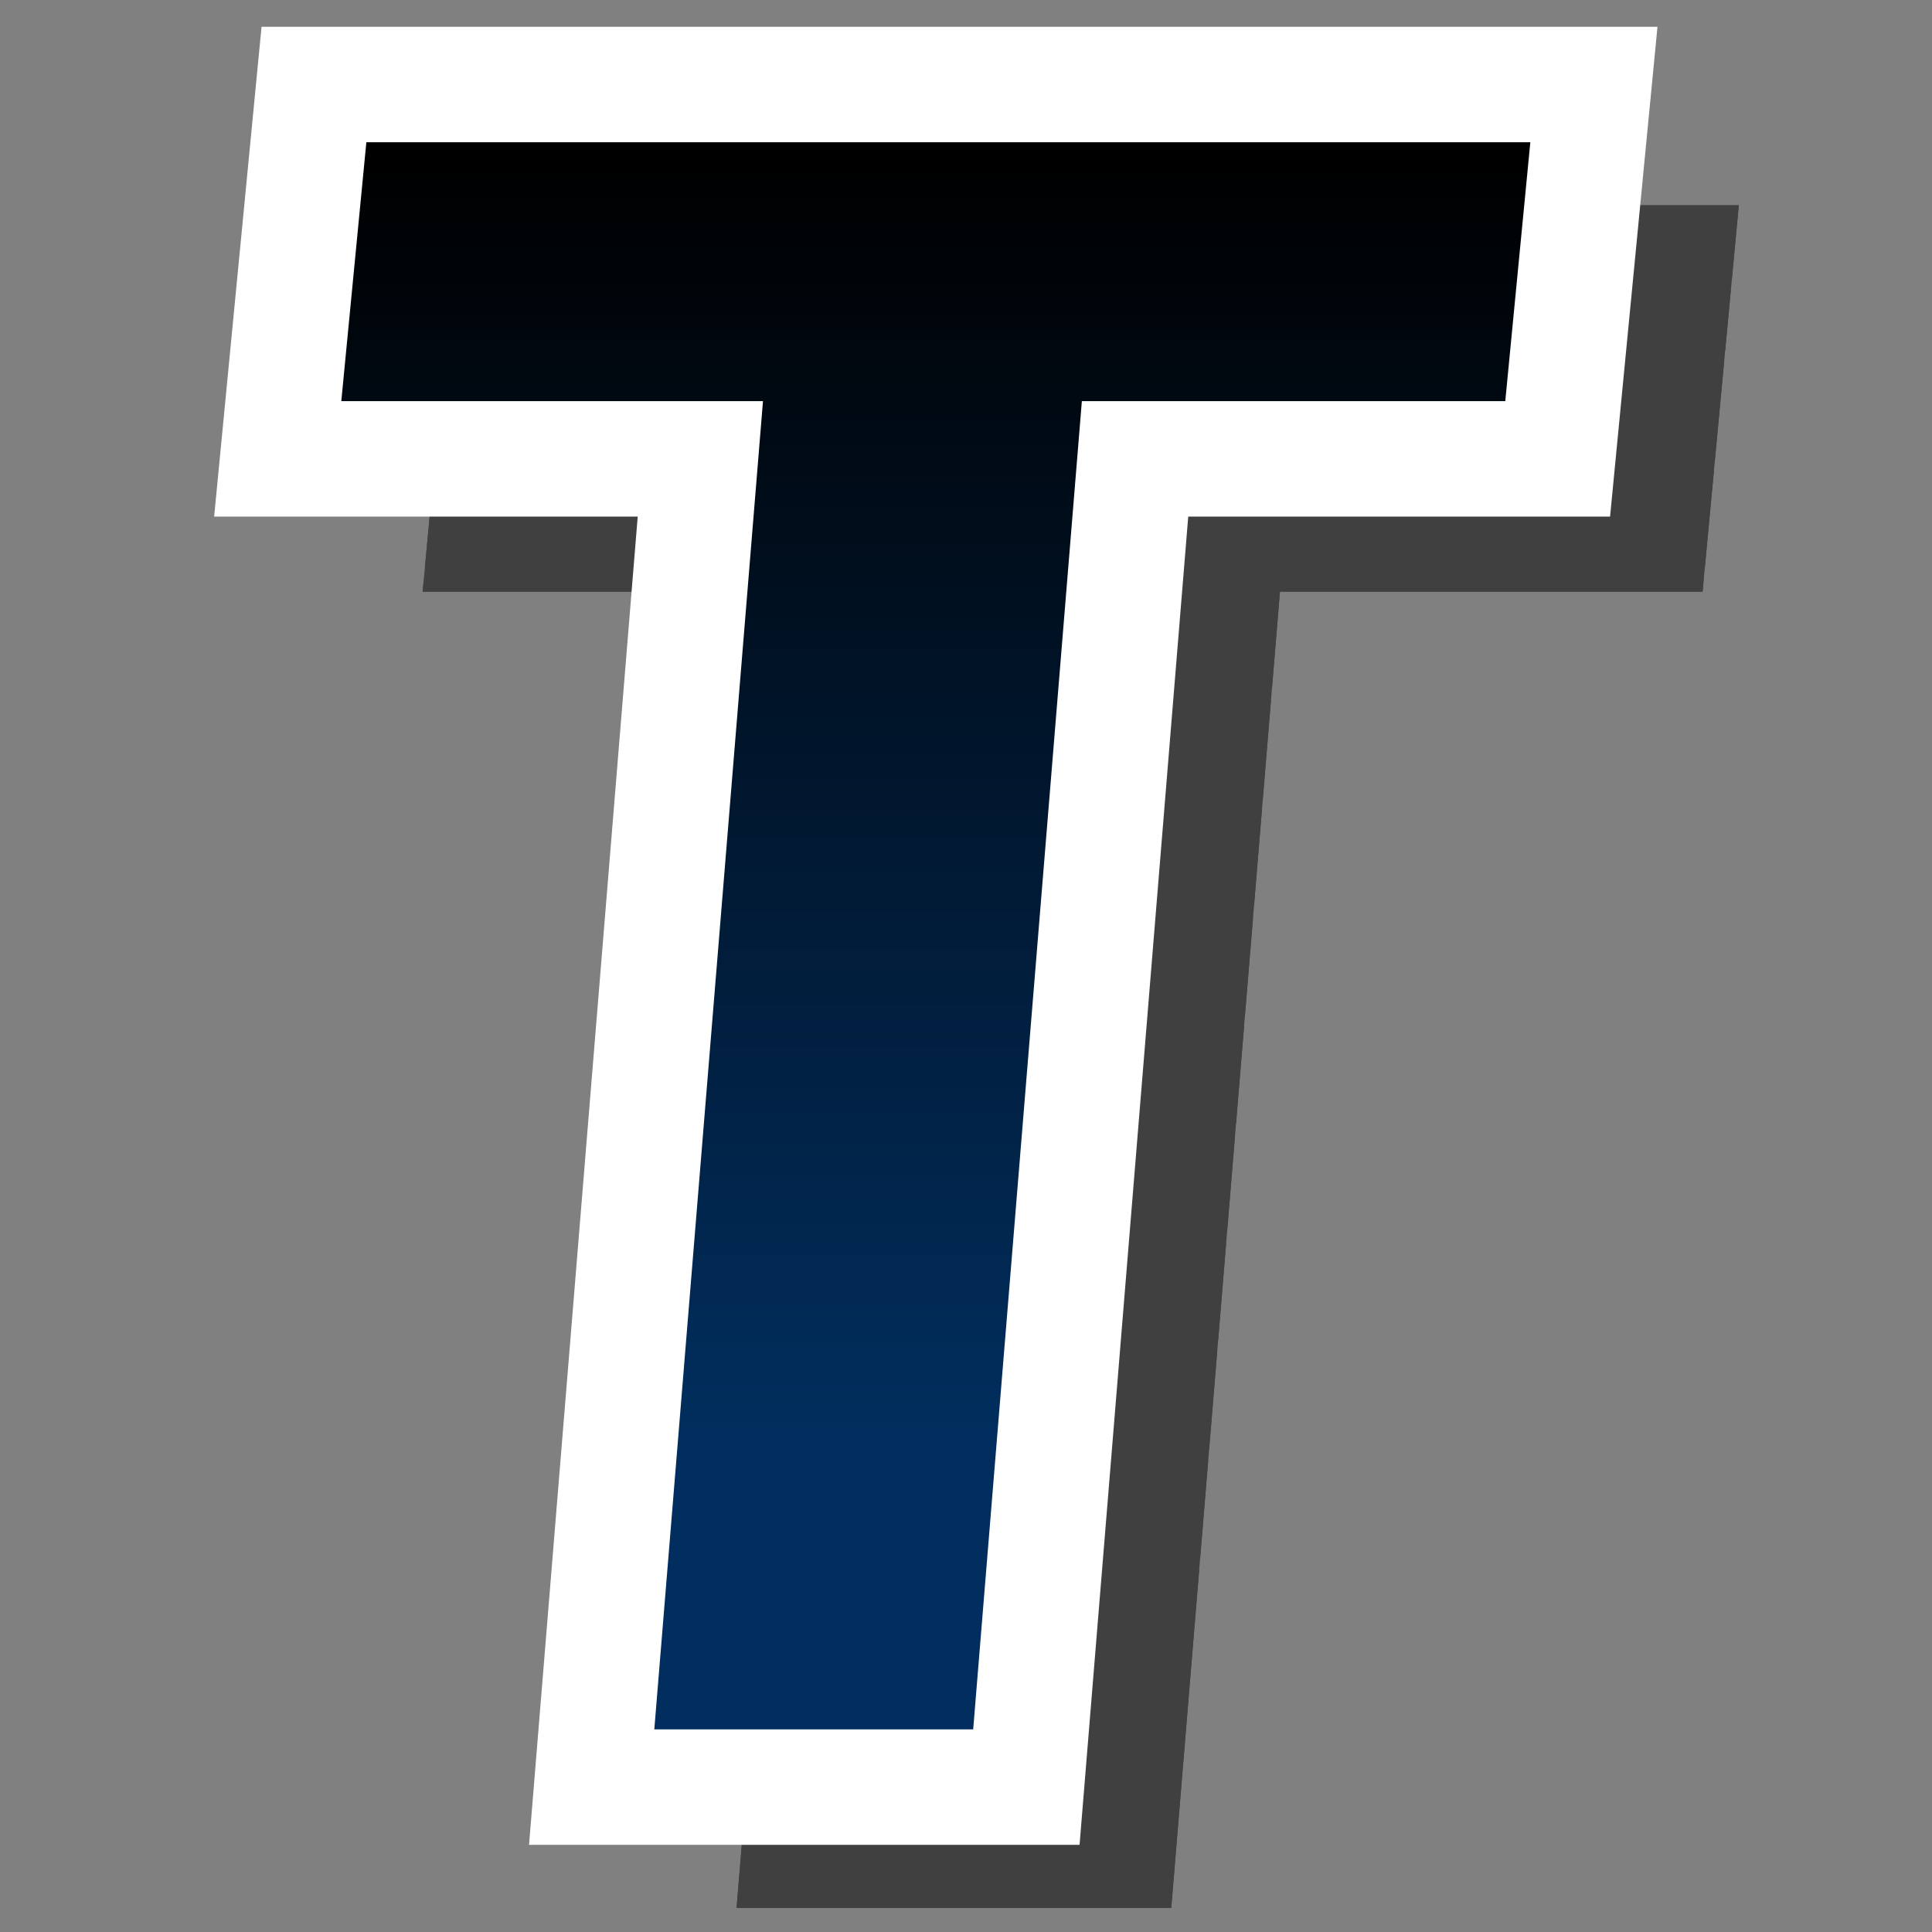 <?xml version="1.0" encoding="utf-8"?>
<!-- Generator: Adobe Illustrator 27.9.0, SVG Export Plug-In . SVG Version: 6.00 Build 0)  -->
<svg version="1.1"
	 id="svg2168" xmlns:inkscape="http://www.inkscape.org/namespaces/inkscape" xmlns:cc="http://creativecommons.org/ns#" xmlns:rdf="http://www.w3.org/1999/02/22-rdf-syntax-ns#" xmlns:svg="http://www.w3.org/2000/svg" xmlns:dc="http://purl.org/dc/elements/1.1/" xmlns:sodipodi="http://sodipodi.sourceforge.net/DTD/sodipodi-0.dtd" inkscape:output_extension="org.inkscape.output.svg.inkscape" inkscape:version="0.48.4 r9939" sodipodi:version="0.32"
	 xmlns="http://www.w3.org/2000/svg" xmlns:xlink="http://www.w3.org/1999/xlink" x="0px" y="0px" viewBox="0 0 16 16"
	 style="enable-background:new 0 0 16 16;" xml:space="preserve">
<rect x="0" y="0" width="16" height="16" fill="#808080" stroke="none"/>
<style type="text/css">
	.st0{opacity:0.5;}
	.st1{clip-path:url(#SVGID_00000013160588306828907390000017598088559600874882_);}
	.st2{opacity:0.502;}
	
		.st3{fill:url(#SVGID_00000157290010718977969050000004984896171616979894_);stroke:#FFFFFF;stroke-width:0.956;stroke-linecap:square;}
</style>
<g class="st0">
	<g>
		<g>
			<defs>
				<polygon id="SVGID_1_" points="10.6,4.9 9.7,15.8 6.1,15.8 7,4.9 3.5,4.9 3.8,1.7 14.4,1.7 14.1,4.9 				"/>
			</defs>
			<clipPath id="SVGID_00000114791090630044623800000012290107269093115027_">
				<use xlink:href="#SVGID_1_"  style="overflow:visible;"/>
			</clipPath>
		</g>
	</g>
	<g>
		<g>
			<defs>
				<polygon id="SVGID_00000150082847325326772010000017744790882358436743_" points="10.6,4.9 9.7,15.8 6.1,15.8 7,4.9 3.5,4.9 
					3.8,1.7 14.4,1.7 14.1,4.9 				"/>
			</defs>
			<use xlink:href="#SVGID_00000150082847325326772010000017744790882358436743_"  style="overflow:visible;"/>
			<clipPath id="SVGID_00000077314332476100654900000017628427633698710441_">
				<use xlink:href="#SVGID_00000150082847325326772010000017744790882358436743_"  style="overflow:visible;"/>
			</clipPath>
			
				<rect x="3.5" y="1.7" style="clip-path:url(#SVGID_00000077314332476100654900000017628427633698710441_);" width="10.9" height="0.6"/>
			
				<rect x="3.5" y="2.4" style="clip-path:url(#SVGID_00000077314332476100654900000017628427633698710441_);" width="10.9" height="0.1"/>
			
				<rect x="3.5" y="2.5" style="clip-path:url(#SVGID_00000077314332476100654900000017628427633698710441_);" width="10.9" height="0.1"/>
			
				<rect x="3.5" y="2.6" style="clip-path:url(#SVGID_00000077314332476100654900000017628427633698710441_);" width="10.9" height="0.1"/>
			
				<rect x="3.5" y="2.7" style="clip-path:url(#SVGID_00000077314332476100654900000017628427633698710441_);" width="10.9" height="0.1"/>
			
				<rect x="3.5" y="2.8" style="clip-path:url(#SVGID_00000077314332476100654900000017628427633698710441_);" width="10.9" height="0.1"/>
			
				<rect x="3.5" y="3" style="clip-path:url(#SVGID_00000077314332476100654900000017628427633698710441_);" width="10.9" height="0.1"/>
			
				<rect x="3.5" y="3.1" style="clip-path:url(#SVGID_00000077314332476100654900000017628427633698710441_);" width="10.9" height="0.1"/>
			
				<rect x="3.5" y="3.2" style="clip-path:url(#SVGID_00000077314332476100654900000017628427633698710441_);" width="10.9" height="0.1"/>
			
				<rect x="3.5" y="3.3" style="clip-path:url(#SVGID_00000077314332476100654900000017628427633698710441_);" width="10.9" height="0.1"/>
			
				<rect x="3.5" y="3.4" style="clip-path:url(#SVGID_00000077314332476100654900000017628427633698710441_);" width="10.9" height="0.1"/>
			
				<rect x="3.5" y="3.5" style="clip-path:url(#SVGID_00000077314332476100654900000017628427633698710441_);" width="10.9" height="0.1"/>
			
				<rect x="3.5" y="3.6" style="clip-path:url(#SVGID_00000077314332476100654900000017628427633698710441_);" width="10.9" height="0.1"/>
			
				<rect x="3.5" y="3.7" style="clip-path:url(#SVGID_00000077314332476100654900000017628427633698710441_);" width="10.9" height="0.1"/>
			
				<rect x="3.5" y="3.9" style="clip-path:url(#SVGID_00000077314332476100654900000017628427633698710441_);" width="10.9" height="0.1"/>
			
				<rect x="3.5" y="4" style="clip-path:url(#SVGID_00000077314332476100654900000017628427633698710441_);" width="10.9" height="0.1"/>
			
				<rect x="3.5" y="4.1" style="clip-path:url(#SVGID_00000077314332476100654900000017628427633698710441_);" width="10.9" height="0.1"/>
			
				<rect x="3.5" y="4.2" style="clip-path:url(#SVGID_00000077314332476100654900000017628427633698710441_);" width="10.9" height="0.1"/>
			
				<rect x="3.5" y="4.3" style="clip-path:url(#SVGID_00000077314332476100654900000017628427633698710441_);" width="10.9" height="0.1"/>
			
				<rect x="3.5" y="4.4" style="clip-path:url(#SVGID_00000077314332476100654900000017628427633698710441_);" width="10.9" height="0.1"/>
			
				<rect x="3.5" y="4.5" style="clip-path:url(#SVGID_00000077314332476100654900000017628427633698710441_);" width="10.9" height="0.1"/>
			
				<rect x="3.5" y="4.6" style="clip-path:url(#SVGID_00000077314332476100654900000017628427633698710441_);" width="10.9" height="0.1"/>
			
				<rect x="3.5" y="4.8" style="clip-path:url(#SVGID_00000077314332476100654900000017628427633698710441_);" width="10.9" height="0.1"/>
			
				<rect x="3.5" y="4.9" style="clip-path:url(#SVGID_00000077314332476100654900000017628427633698710441_);" width="10.9" height="0.1"/>
			
				<rect x="3.5" y="5" style="clip-path:url(#SVGID_00000077314332476100654900000017628427633698710441_);" width="10.9" height="0.1"/>
			
				<rect x="3.5" y="5.1" style="clip-path:url(#SVGID_00000077314332476100654900000017628427633698710441_);" width="10.9" height="0.1"/>
			
				<rect x="3.5" y="5.2" style="clip-path:url(#SVGID_00000077314332476100654900000017628427633698710441_);" width="10.9" height="0.1"/>
			
				<rect x="3.5" y="5.3" style="clip-path:url(#SVGID_00000077314332476100654900000017628427633698710441_);" width="10.9" height="0.1"/>
			
				<rect x="3.5" y="5.4" style="clip-path:url(#SVGID_00000077314332476100654900000017628427633698710441_);" width="10.9" height="0.1"/>
			
				<rect x="3.5" y="5.5" style="clip-path:url(#SVGID_00000077314332476100654900000017628427633698710441_);" width="10.9" height="0.1"/>
			
				<rect x="3.5" y="5.6" style="clip-path:url(#SVGID_00000077314332476100654900000017628427633698710441_);" width="10.9" height="0.1"/>
			
				<rect x="3.5" y="5.8" style="clip-path:url(#SVGID_00000077314332476100654900000017628427633698710441_);" width="10.9" height="0.1"/>
			
				<rect x="3.5" y="5.9" style="clip-path:url(#SVGID_00000077314332476100654900000017628427633698710441_);" width="10.9" height="0.1"/>
			
				<rect x="3.5" y="6" style="clip-path:url(#SVGID_00000077314332476100654900000017628427633698710441_);" width="10.9" height="0.1"/>
			
				<rect x="3.5" y="6.1" style="clip-path:url(#SVGID_00000077314332476100654900000017628427633698710441_);" width="10.9" height="0.1"/>
			
				<rect x="3.5" y="6.2" style="clip-path:url(#SVGID_00000077314332476100654900000017628427633698710441_);" width="10.9" height="0.1"/>
			
				<rect x="3.5" y="6.3" style="clip-path:url(#SVGID_00000077314332476100654900000017628427633698710441_);" width="10.9" height="0.1"/>
			
				<rect x="3.5" y="6.4" style="clip-path:url(#SVGID_00000077314332476100654900000017628427633698710441_);" width="10.9" height="0.1"/>
			
				<rect x="3.5" y="6.5" style="clip-path:url(#SVGID_00000077314332476100654900000017628427633698710441_);" width="10.9" height="0.1"/>
			
				<rect x="3.5" y="6.7" style="clip-path:url(#SVGID_00000077314332476100654900000017628427633698710441_);" width="10.9" height="0.1"/>
			
				<rect x="3.5" y="6.8" style="clip-path:url(#SVGID_00000077314332476100654900000017628427633698710441_);" width="10.9" height="0.1"/>
			
				<rect x="3.5" y="6.9" style="clip-path:url(#SVGID_00000077314332476100654900000017628427633698710441_);" width="10.9" height="0.1"/>
			
				<rect x="3.5" y="7" style="clip-path:url(#SVGID_00000077314332476100654900000017628427633698710441_);" width="10.9" height="0.1"/>
			
				<rect x="3.5" y="7.1" style="clip-path:url(#SVGID_00000077314332476100654900000017628427633698710441_);" width="10.9" height="0.1"/>
			
				<rect x="3.5" y="7.2" style="clip-path:url(#SVGID_00000077314332476100654900000017628427633698710441_);" width="10.9" height="0.1"/>
			
				<rect x="3.5" y="7.3" style="clip-path:url(#SVGID_00000077314332476100654900000017628427633698710441_);" width="10.9" height="0.1"/>
			
				<rect x="3.5" y="7.4" style="clip-path:url(#SVGID_00000077314332476100654900000017628427633698710441_);" width="10.9" height="0.1"/>
			
				<rect x="3.5" y="7.6" style="clip-path:url(#SVGID_00000077314332476100654900000017628427633698710441_);" width="10.9" height="0.1"/>
			
				<rect x="3.5" y="7.7" style="clip-path:url(#SVGID_00000077314332476100654900000017628427633698710441_);" width="10.9" height="0.1"/>
			
				<rect x="3.5" y="7.8" style="clip-path:url(#SVGID_00000077314332476100654900000017628427633698710441_);" width="10.9" height="0.1"/>
			
				<rect x="3.5" y="7.9" style="clip-path:url(#SVGID_00000077314332476100654900000017628427633698710441_);" width="10.9" height="0.1"/>
			
				<rect x="3.5" y="8" style="clip-path:url(#SVGID_00000077314332476100654900000017628427633698710441_);" width="10.9" height="0.1"/>
			
				<rect x="3.5" y="8.1" style="clip-path:url(#SVGID_00000077314332476100654900000017628427633698710441_);" width="10.9" height="0.1"/>
			
				<rect x="3.5" y="8.2" style="clip-path:url(#SVGID_00000077314332476100654900000017628427633698710441_);" width="10.9" height="0.1"/>
			
				<rect x="3.5" y="8.3" style="clip-path:url(#SVGID_00000077314332476100654900000017628427633698710441_);" width="10.9" height="0.1"/>
			
				<rect x="3.5" y="8.5" style="clip-path:url(#SVGID_00000077314332476100654900000017628427633698710441_);" width="10.9" height="0.1"/>
			
				<rect x="3.5" y="8.6" style="clip-path:url(#SVGID_00000077314332476100654900000017628427633698710441_);" width="10.9" height="0.1"/>
			
				<rect x="3.5" y="8.7" style="clip-path:url(#SVGID_00000077314332476100654900000017628427633698710441_);" width="10.9" height="0.1"/>
			
				<rect x="3.5" y="8.8" style="clip-path:url(#SVGID_00000077314332476100654900000017628427633698710441_);" width="10.9" height="0.1"/>
			
				<rect x="3.5" y="8.9" style="clip-path:url(#SVGID_00000077314332476100654900000017628427633698710441_);" width="10.9" height="0.1"/>
			
				<rect x="3.5" y="9" style="clip-path:url(#SVGID_00000077314332476100654900000017628427633698710441_);" width="10.9" height="0.1"/>
			
				<rect x="3.5" y="9.1" style="clip-path:url(#SVGID_00000077314332476100654900000017628427633698710441_);" width="10.9" height="0.1"/>
			
				<rect x="3.5" y="9.2" style="clip-path:url(#SVGID_00000077314332476100654900000017628427633698710441_);" width="10.9" height="0.1"/>
			
				<rect x="3.5" y="9.4" style="clip-path:url(#SVGID_00000077314332476100654900000017628427633698710441_);" width="10.9" height="0.1"/>
			
				<rect x="3.5" y="9.5" style="clip-path:url(#SVGID_00000077314332476100654900000017628427633698710441_);" width="10.9" height="0.1"/>
			
				<rect x="3.5" y="9.6" style="clip-path:url(#SVGID_00000077314332476100654900000017628427633698710441_);" width="10.9" height="0.1"/>
			
				<rect x="3.5" y="9.7" style="clip-path:url(#SVGID_00000077314332476100654900000017628427633698710441_);" width="10.9" height="0.1"/>
			
				<rect x="3.5" y="9.8" style="clip-path:url(#SVGID_00000077314332476100654900000017628427633698710441_);" width="10.9" height="0.1"/>
			
				<rect x="3.5" y="9.9" style="clip-path:url(#SVGID_00000077314332476100654900000017628427633698710441_);" width="10.9" height="0.1"/>
			
				<rect x="3.5" y="10" style="clip-path:url(#SVGID_00000077314332476100654900000017628427633698710441_);" width="10.9" height="0.1"/>
			
				<rect x="3.5" y="10.1" style="clip-path:url(#SVGID_00000077314332476100654900000017628427633698710441_);" width="10.9" height="0.1"/>
			
				<rect x="3.5" y="10.3" style="clip-path:url(#SVGID_00000077314332476100654900000017628427633698710441_);" width="10.9" height="0.1"/>
			
				<rect x="3.5" y="10.4" style="clip-path:url(#SVGID_00000077314332476100654900000017628427633698710441_);" width="10.9" height="0.1"/>
			
				<rect x="3.5" y="10.5" style="clip-path:url(#SVGID_00000077314332476100654900000017628427633698710441_);" width="10.9" height="0.1"/>
			
				<rect x="3.5" y="10.6" style="clip-path:url(#SVGID_00000077314332476100654900000017628427633698710441_);" width="10.9" height="0.1"/>
			
				<rect x="3.5" y="10.7" style="clip-path:url(#SVGID_00000077314332476100654900000017628427633698710441_);" width="10.9" height="0.1"/>
			
				<rect x="3.5" y="10.8" style="clip-path:url(#SVGID_00000077314332476100654900000017628427633698710441_);" width="10.9" height="0.1"/>
			
				<rect x="3.5" y="10.9" style="clip-path:url(#SVGID_00000077314332476100654900000017628427633698710441_);" width="10.9" height="0.1"/>
			
				<rect x="3.5" y="11" style="clip-path:url(#SVGID_00000077314332476100654900000017628427633698710441_);" width="10.9" height="0.1"/>
			
				<rect x="3.5" y="11.2" style="clip-path:url(#SVGID_00000077314332476100654900000017628427633698710441_);" width="10.9" height="0.1"/>
			
				<rect x="3.5" y="11.3" style="clip-path:url(#SVGID_00000077314332476100654900000017628427633698710441_);" width="10.9" height="0.1"/>
			
				<rect x="3.5" y="11.4" style="clip-path:url(#SVGID_00000077314332476100654900000017628427633698710441_);" width="10.9" height="0.1"/>
			
				<rect x="3.5" y="11.5" style="clip-path:url(#SVGID_00000077314332476100654900000017628427633698710441_);" width="10.9" height="0.1"/>
			
				<rect x="3.5" y="11.6" style="clip-path:url(#SVGID_00000077314332476100654900000017628427633698710441_);" width="10.9" height="0.1"/>
			
				<rect x="3.5" y="11.7" style="clip-path:url(#SVGID_00000077314332476100654900000017628427633698710441_);" width="10.9" height="0.1"/>
			
				<rect x="3.5" y="11.8" style="clip-path:url(#SVGID_00000077314332476100654900000017628427633698710441_);" width="10.9" height="0.1"/>
			
				<rect x="3.5" y="11.9" style="clip-path:url(#SVGID_00000077314332476100654900000017628427633698710441_);" width="10.9" height="0.1"/>
			
				<rect x="3.5" y="12.1" style="clip-path:url(#SVGID_00000077314332476100654900000017628427633698710441_);" width="10.9" height="0.1"/>
			
				<rect x="3.5" y="12.2" style="clip-path:url(#SVGID_00000077314332476100654900000017628427633698710441_);" width="10.9" height="0.1"/>
			
				<rect x="3.5" y="12.3" style="clip-path:url(#SVGID_00000077314332476100654900000017628427633698710441_);" width="10.9" height="0.1"/>
			
				<rect x="3.5" y="12.4" style="clip-path:url(#SVGID_00000077314332476100654900000017628427633698710441_);" width="10.9" height="0.1"/>
			
				<rect x="3.5" y="12.5" style="clip-path:url(#SVGID_00000077314332476100654900000017628427633698710441_);" width="10.9" height="0.1"/>
			
				<rect x="3.5" y="12.6" style="clip-path:url(#SVGID_00000077314332476100654900000017628427633698710441_);" width="10.9" height="0.1"/>
			
				<rect x="3.5" y="12.7" style="clip-path:url(#SVGID_00000077314332476100654900000017628427633698710441_);" width="10.9" height="0.1"/>
			
				<rect x="3.5" y="12.8" style="clip-path:url(#SVGID_00000077314332476100654900000017628427633698710441_);" width="10.9" height="0.1"/>
			
				<rect x="3.5" y="13" style="clip-path:url(#SVGID_00000077314332476100654900000017628427633698710441_);" width="10.9" height="2.9"/>
		</g>
	</g>
	<g class="st2">
		<g>
			<defs>
				<polygon id="SVGID_00000106854628167037716630000006007921136963819154_" points="10.6,4.9 9.7,15.8 6.1,15.8 7,4.9 3.5,4.9 
					3.8,1.7 14.4,1.7 14.1,4.9 				"/>
			</defs>
			<clipPath id="SVGID_00000055678698343757477420000004258127793879674290_">
				<use xlink:href="#SVGID_00000106854628167037716630000006007921136963819154_"  style="overflow:visible;"/>
			</clipPath>
		</g>
	</g>
</g>
<sodipodi:namedview  bordercolor="#666666" borderopacity="1.0" height="24px" id="base" inkscape:current-layer="layer1" inkscape:cx="3.238504" inkscape:cy="3.2032251" inkscape:document-units="px" inkscape:grid-bbox="true" inkscape:pageopacity="0.0" inkscape:pageshadow="2" inkscape:window-height="1496" inkscape:window-maximized="1" inkscape:window-width="2560" inkscape:window-x="-8" inkscape:window-y="-8" inkscape:zoom="32" pagecolor="#ffffff" showgrid="true" width="24px">
	<inkscape:grid  empspacing="5" enabled="true" id="grid3013" snapvisiblegridlinesonly="true" type="xygrid" visible="true">
		</inkscape:grid>
</sodipodi:namedview>
<linearGradient id="SVGID_00000091009254067053015830000012203625397380081595_" gradientUnits="userSpaceOnUse" x1="6.674" y1="1.316" x2="6.674" y2="11.877" gradientTransform="matrix(1 0 -8.633374e-02 1 1.271 0)">
	<stop  offset="0" style="stop-color:#000000"/>
	<stop  offset="1" style="stop-color:#012E5E"/>
</linearGradient>
<polygon style="fill:url(#SVGID_00000091009254067053015830000012203625397380081595_);stroke:#FFFFFF;stroke-width:0.956;stroke-linecap:square;" points="
	9.4,3.8 8.5,14.8 4.9,14.8 5.8,3.8 2.3,3.8 2.6,0.7 13.2,0.7 12.9,3.8 "/>
</svg>
